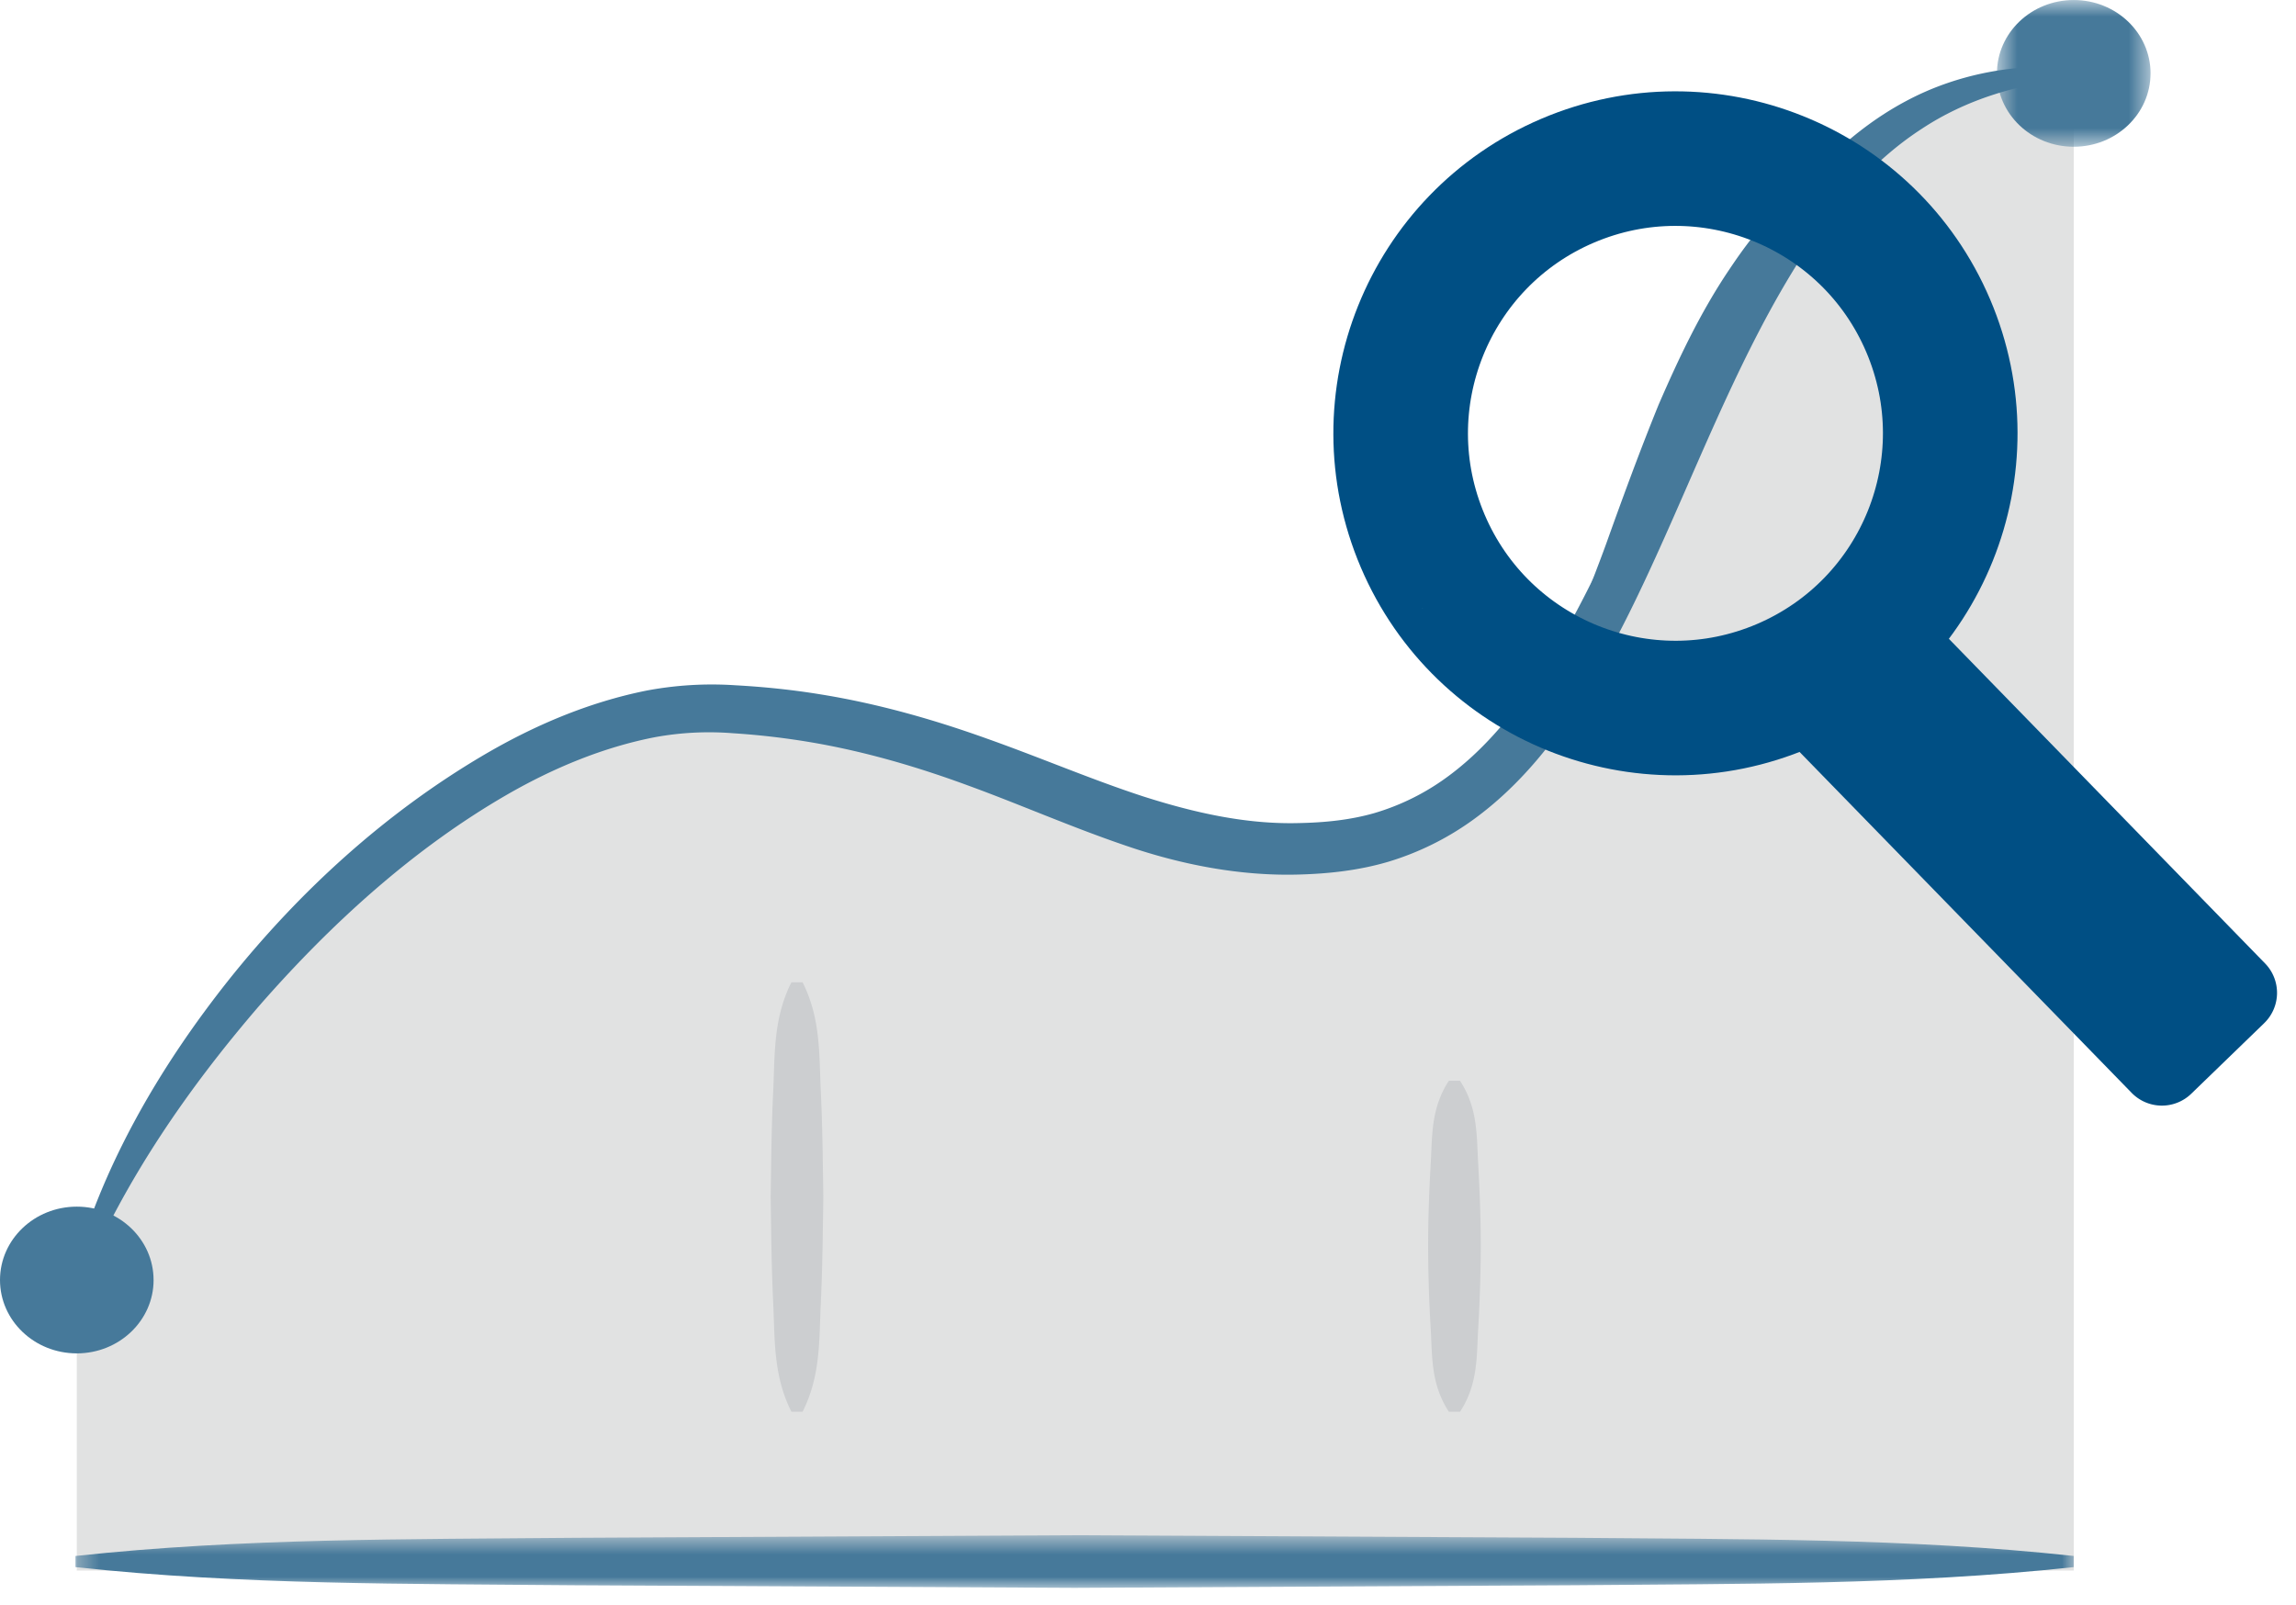 <svg width="103" height="72" xmlns="http://www.w3.org/2000/svg" xmlns:xlink="http://www.w3.org/1999/xlink"><defs><path id="a" d="M.386.638h89.643V3H.386z"/><path id="c" d="M.584.753h6.89v6.584H.584z"/></defs><g fill="none" fill-rule="evenodd"><path d="M3.445 57.435C7.447 45.37 21.525 31.312 32.35 31.79c12.535.553 17.859 7.182 27.462 6.206 16.713-1.7 13.655-34.704 33.217-34.704v67.18H3.445V57.435z" fill="#E1E2E2"/><path d="M36.004 44.075c.81 1.606.742 3.212.814 4.818.08 1.606.093 3.212.117 4.818-.024 1.607-.037 3.213-.116 4.819-.073 1.606-.004 3.212-.815 4.817h-.5c-.81-1.605-.742-3.211-.814-4.817-.08-1.606-.093-3.212-.117-4.82.024-1.605.037-3.211.117-4.817.072-1.606.004-3.212.814-4.818h.5zM65.497 48.495c.81 1.239.742 2.476.815 3.714.07 1.237.115 2.474.117 3.712a67.694 67.694 0 0 1-.117 3.714c-.073 1.236-.003 2.474-.815 3.712h-.5c-.811-1.238-.742-2.476-.814-3.712a66.713 66.713 0 0 1-.117-3.713c0-1.238.047-2.475.117-3.713.072-1.239.004-2.476.814-3.714h.5z" fill="#CCCED0"/><g transform="translate(3 68.248)"><mask id="b" fill="#fff"><use xlink:href="#a"/></mask><path d="M90.029 2.07c-7.47.808-14.94.741-22.41.813L45.208 3l-22.41-.116C15.327 2.811 7.857 2.88.386 2.07v-.5C7.856.76 15.326.827 22.798.754l22.41-.116 22.41.116c7.47.073 14.94.005 22.41.815v.5z" fill="#46799A" mask="url(#b)"/></g><path d="M3.208 57.356c1.29-4.914 3.901-9.418 7.059-13.394 3.178-3.976 7.002-7.479 11.46-10.099 2.226-1.304 4.657-2.348 7.273-2.875a15.81 15.81 0 0 1 3.996-.239c1.285.071 2.57.203 3.844.413 2.55.413 5.042 1.122 7.435 1.981 2.4.851 4.702 1.84 7.008 2.592 2.304.736 4.618 1.257 6.971 1.197 1.188-.022 2.33-.14 3.407-.45a10.549 10.549 0 0 0 3.04-1.46c1.878-1.304 3.389-3.187 4.666-5.23 1.28-2.054 2.355-4.277 3.39-6.535 2.091-4.499 3.912-9.268 6.96-13.479 1.537-2.073 3.436-3.988 5.775-5.235 2.33-1.252 5.008-1.716 7.536-1.5v.5c-2.466.2-4.83.924-6.812 2.234-1.995 1.29-3.605 3.101-4.959 5.093-2.706 4.021-4.54 8.666-6.588 13.253-1.028 2.296-2.11 4.602-3.459 6.81-1.346 2.193-2.992 4.335-5.224 5.921a12.775 12.775 0 0 1-3.68 1.806c-1.328.396-2.694.543-4.003.58-2.662.082-5.32-.447-7.755-1.28-2.444-.828-4.736-1.842-7.044-2.686-2.304-.852-4.637-1.537-7.026-1.95a33.874 33.874 0 0 0-3.61-.424 13.476 13.476 0 0 0-3.475.176c-2.299.444-4.544 1.37-6.637 2.575-4.197 2.422-7.882 5.771-11.11 9.46-3.204 3.718-6.04 7.817-7.964 12.402l-.474-.157z" fill="#46799A"/><path d="M70.086 30.743c.323-2.306 1.211-4.253 1.965-6.335.742-2.075 1.507-4.162 2.354-6.246.894-2.061 1.867-4.131 3.16-6.051.64-.96 1.34-1.901 2.175-2.727.414-.412.913-.752 1.39-1.088a8.03 8.03 0 0 1 1.623-.727l.288.409c-.299.518-.644.93-.962 1.365l-.465.654c-.163.206-.335.4-.47.632-.624.844-1.246 1.69-1.775 2.615-1.06 1.84-1.96 3.809-2.785 5.832-.868 2.006-1.656 4.074-2.555 6.12-.889 2.035-1.72 4.185-3.504 5.785l-.439-.238z" fill="#46799A"/><g transform="translate(89 -.752)"><mask id="d" fill="#fff"><use xlink:href="#c"/></mask><path d="M7.474 4.045c0 1.818-1.543 3.292-3.445 3.292-1.903 0-3.445-1.474-3.445-3.292C.584 2.227 2.126.753 4.03.753c1.902 0 3.445 1.474 3.445 3.292" fill="#46799A" mask="url(#d)"/></g><path d="M6.89 57.435c0 1.818-1.543 3.292-3.445 3.292C1.542 60.727 0 59.253 0 57.435c0-1.818 1.542-3.292 3.445-3.292 1.902 0 3.444 1.474 3.444 3.292" fill="#46799A"/><path d="M101.573 45.91L98.3 49.078a1.894 1.894 0 0 1-2.677-.045l-17.267-17.73 5.993-5.8 17.268 17.731a1.892 1.892 0 0 1-.045 2.676" fill="#004F84"/><path d="M63.826 24.279c-2.671-6.261.24-13.501 6.5-16.171 6.263-2.67 13.502.24 16.172 6.502 2.67 6.26-.241 13.5-6.502 16.17-6.261 2.67-13.5-.24-16.17-6.501z" stroke="#004F84" stroke-width="6.038" stroke-linecap="round" stroke-linejoin="round"/></g></svg>